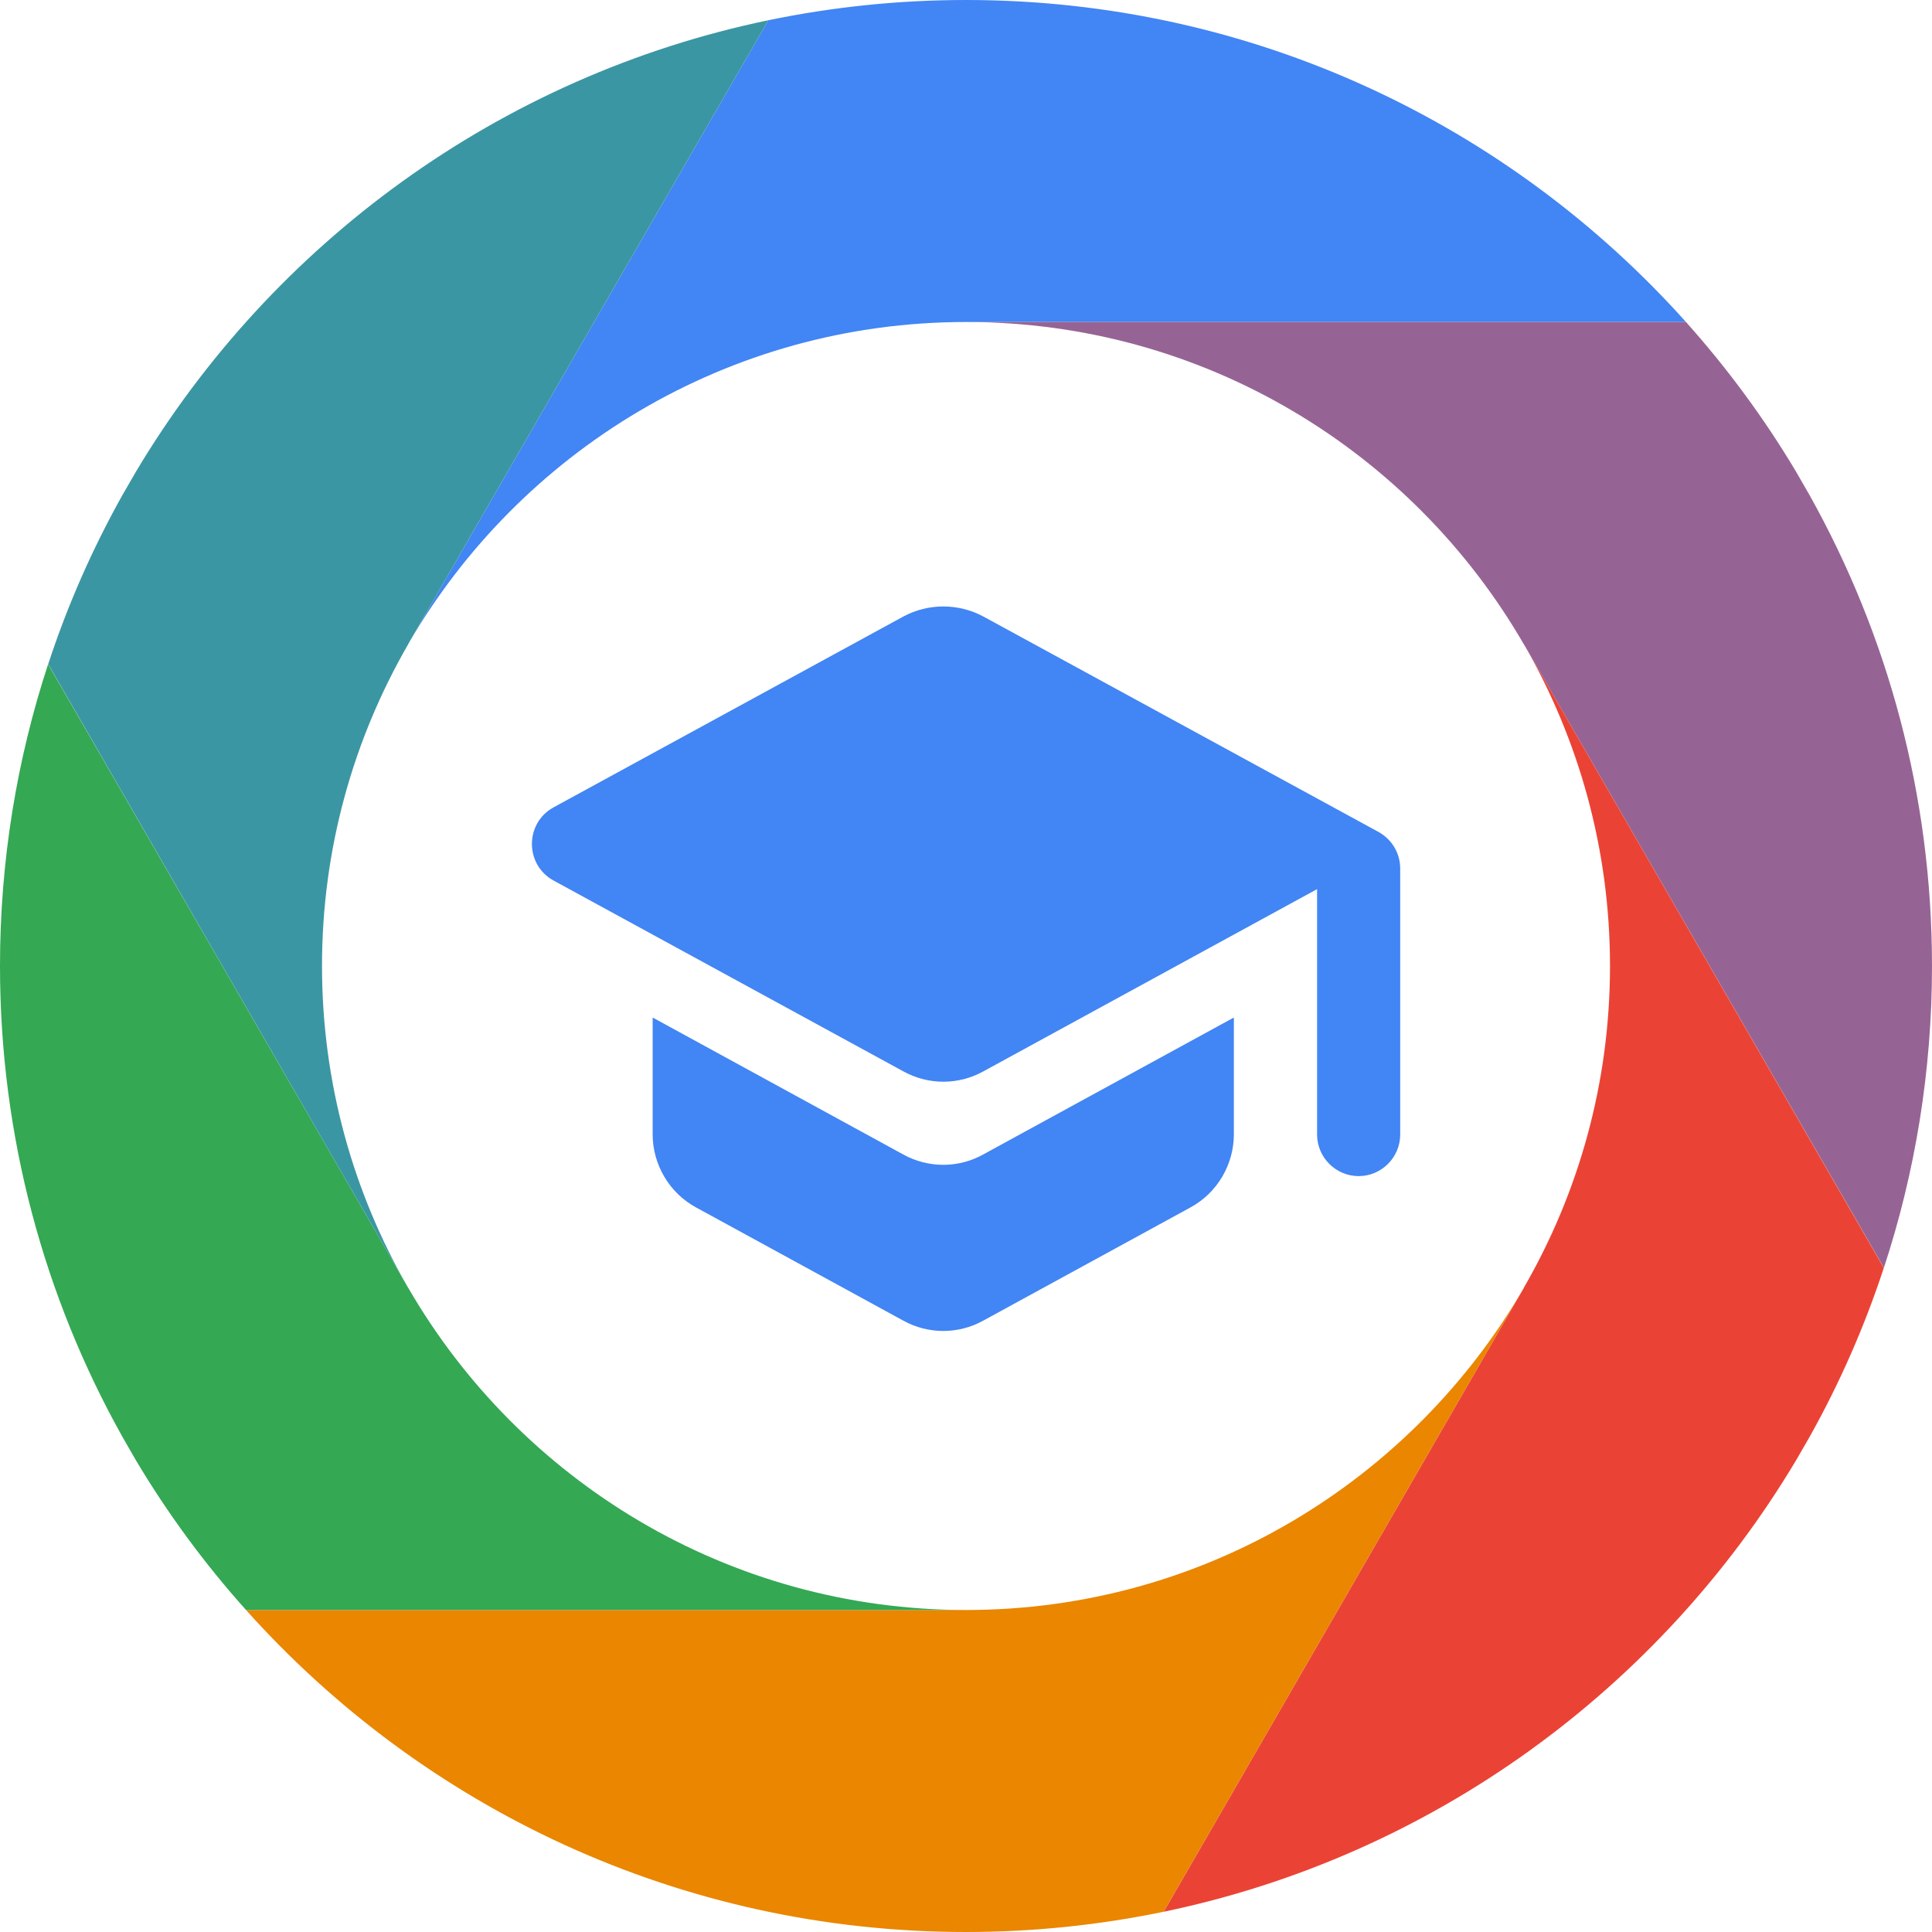 <?xml version="1.0" encoding="utf-8"?>
<!-- Generator: Adobe Illustrator 26.3.1, SVG Export Plug-In . SVG Version: 6.00 Build 0)  -->
<svg version="1.1" xmlns="http://www.w3.org/2000/svg" xmlns:xlink="http://www.w3.org/1999/xlink" x="0px" y="0px"
	 viewBox="0 0 192 192" style="enable-background:new 0 0 192 192;" xml:space="preserve">
<style type="text/css">
	.blue{fill:#4285F4;}
	.purple{fill:#966494;}
	.red{fill:#EA4335;}
	.yellow{fill:#EA8600;}
	.green{fill:#34A853;}
	.teal{fill:#3B96A3;}

	#portal {
		transform-origin: center;
		animation: rotate 1s linear infinite reverse;
	}

	@keyframes rotate {
		100% {
			transform: rotate(360deg);
		}
	}
</style>
<g>
	<path class="blue" d="M55,87.5l34.79,18.98c2.48,1.36,5.45,1.36,7.92,0l33.18-18.12v24.39c0,2.27,1.86,4.13,4.13,4.13
		c2.27,0,4.13-1.86,4.13-4.13V86.31c0-1.53-0.83-2.89-2.15-3.63L97.71,61.26c-2.48-1.32-5.45-1.32-7.92,0L55,80.24
		C52.15,81.81,52.15,85.93,55,87.5z"/>
	<path class="blue" d="M89.78,114.74l-24.92-13.62v11.6c0,3.01,1.65,5.82,4.29,7.26l20.63,11.27c2.48,1.36,5.45,1.36,7.92,0
		l20.63-11.27c2.64-1.44,4.29-4.25,4.29-7.26v-11.6l-24.93,13.62C95.23,116.1,92.26,116.1,89.78,114.74z"/>
</g>
<g id="portal">
	<path class="blue" d="M40.57,64L40.57,64C51.65,44.88,72.32,32,96,32h71.55C149.97,12.36,124.43,0,96,0c-6.73,0-13.3,0.7-19.64,2.01
		L40.57,64z"/>
	<path class="purple" d="M167.55,32H96c23.69,0,44.35,12.88,55.42,32l0.01,0l35.79,61.99c3.1-9.44,4.78-19.52,4.78-29.99
		c0-16.99-4.42-32.94-12.16-46.78l-1.34-2.33C175.33,41.57,171.65,36.59,167.55,32z"/>
	<path class="red" d="M151.43,64L151.43,64c5.44,9.42,8.57,20.34,8.57,32c0,11.66-3.13,22.58-8.58,32l0.01,0l-35.79,61.99
		c26.7-5.55,49.32-22.19,62.86-44.88l1.34-2.32c2.97-5.31,5.45-10.93,7.37-16.79L151.43,64z"/>
	<path class="yellow" d="M151.43,128L151.43,128c-11.08,19.12-31.74,32-55.43,32H24.45c17.58,19.64,43.12,32,71.55,32
		c6.73,0,13.3-0.7,19.64-2.01L151.43,128z"/>
	<path class="green" d="M96,160c-23.69,0-44.35-12.88-55.42-32l-0.01,0L4.78,66.01C1.68,75.45,0,85.53,0,96
		c0,16.99,4.42,32.94,12.16,46.78l1.34,2.33c3.17,5.32,6.84,10.3,10.95,14.89H96z"/>
	<path class="teal" d="M13.5,46.89l-1.34,2.32c-2.97,5.31-5.45,10.93-7.37,16.79L40.57,128l0-0.01C35.13,118.58,32,107.66,32,96
		c0-11.66,3.13-22.58,8.58-32l-0.01,0L76.36,2.01C49.67,7.56,27.04,24.2,13.5,46.89z"/>
</g>
</svg>
